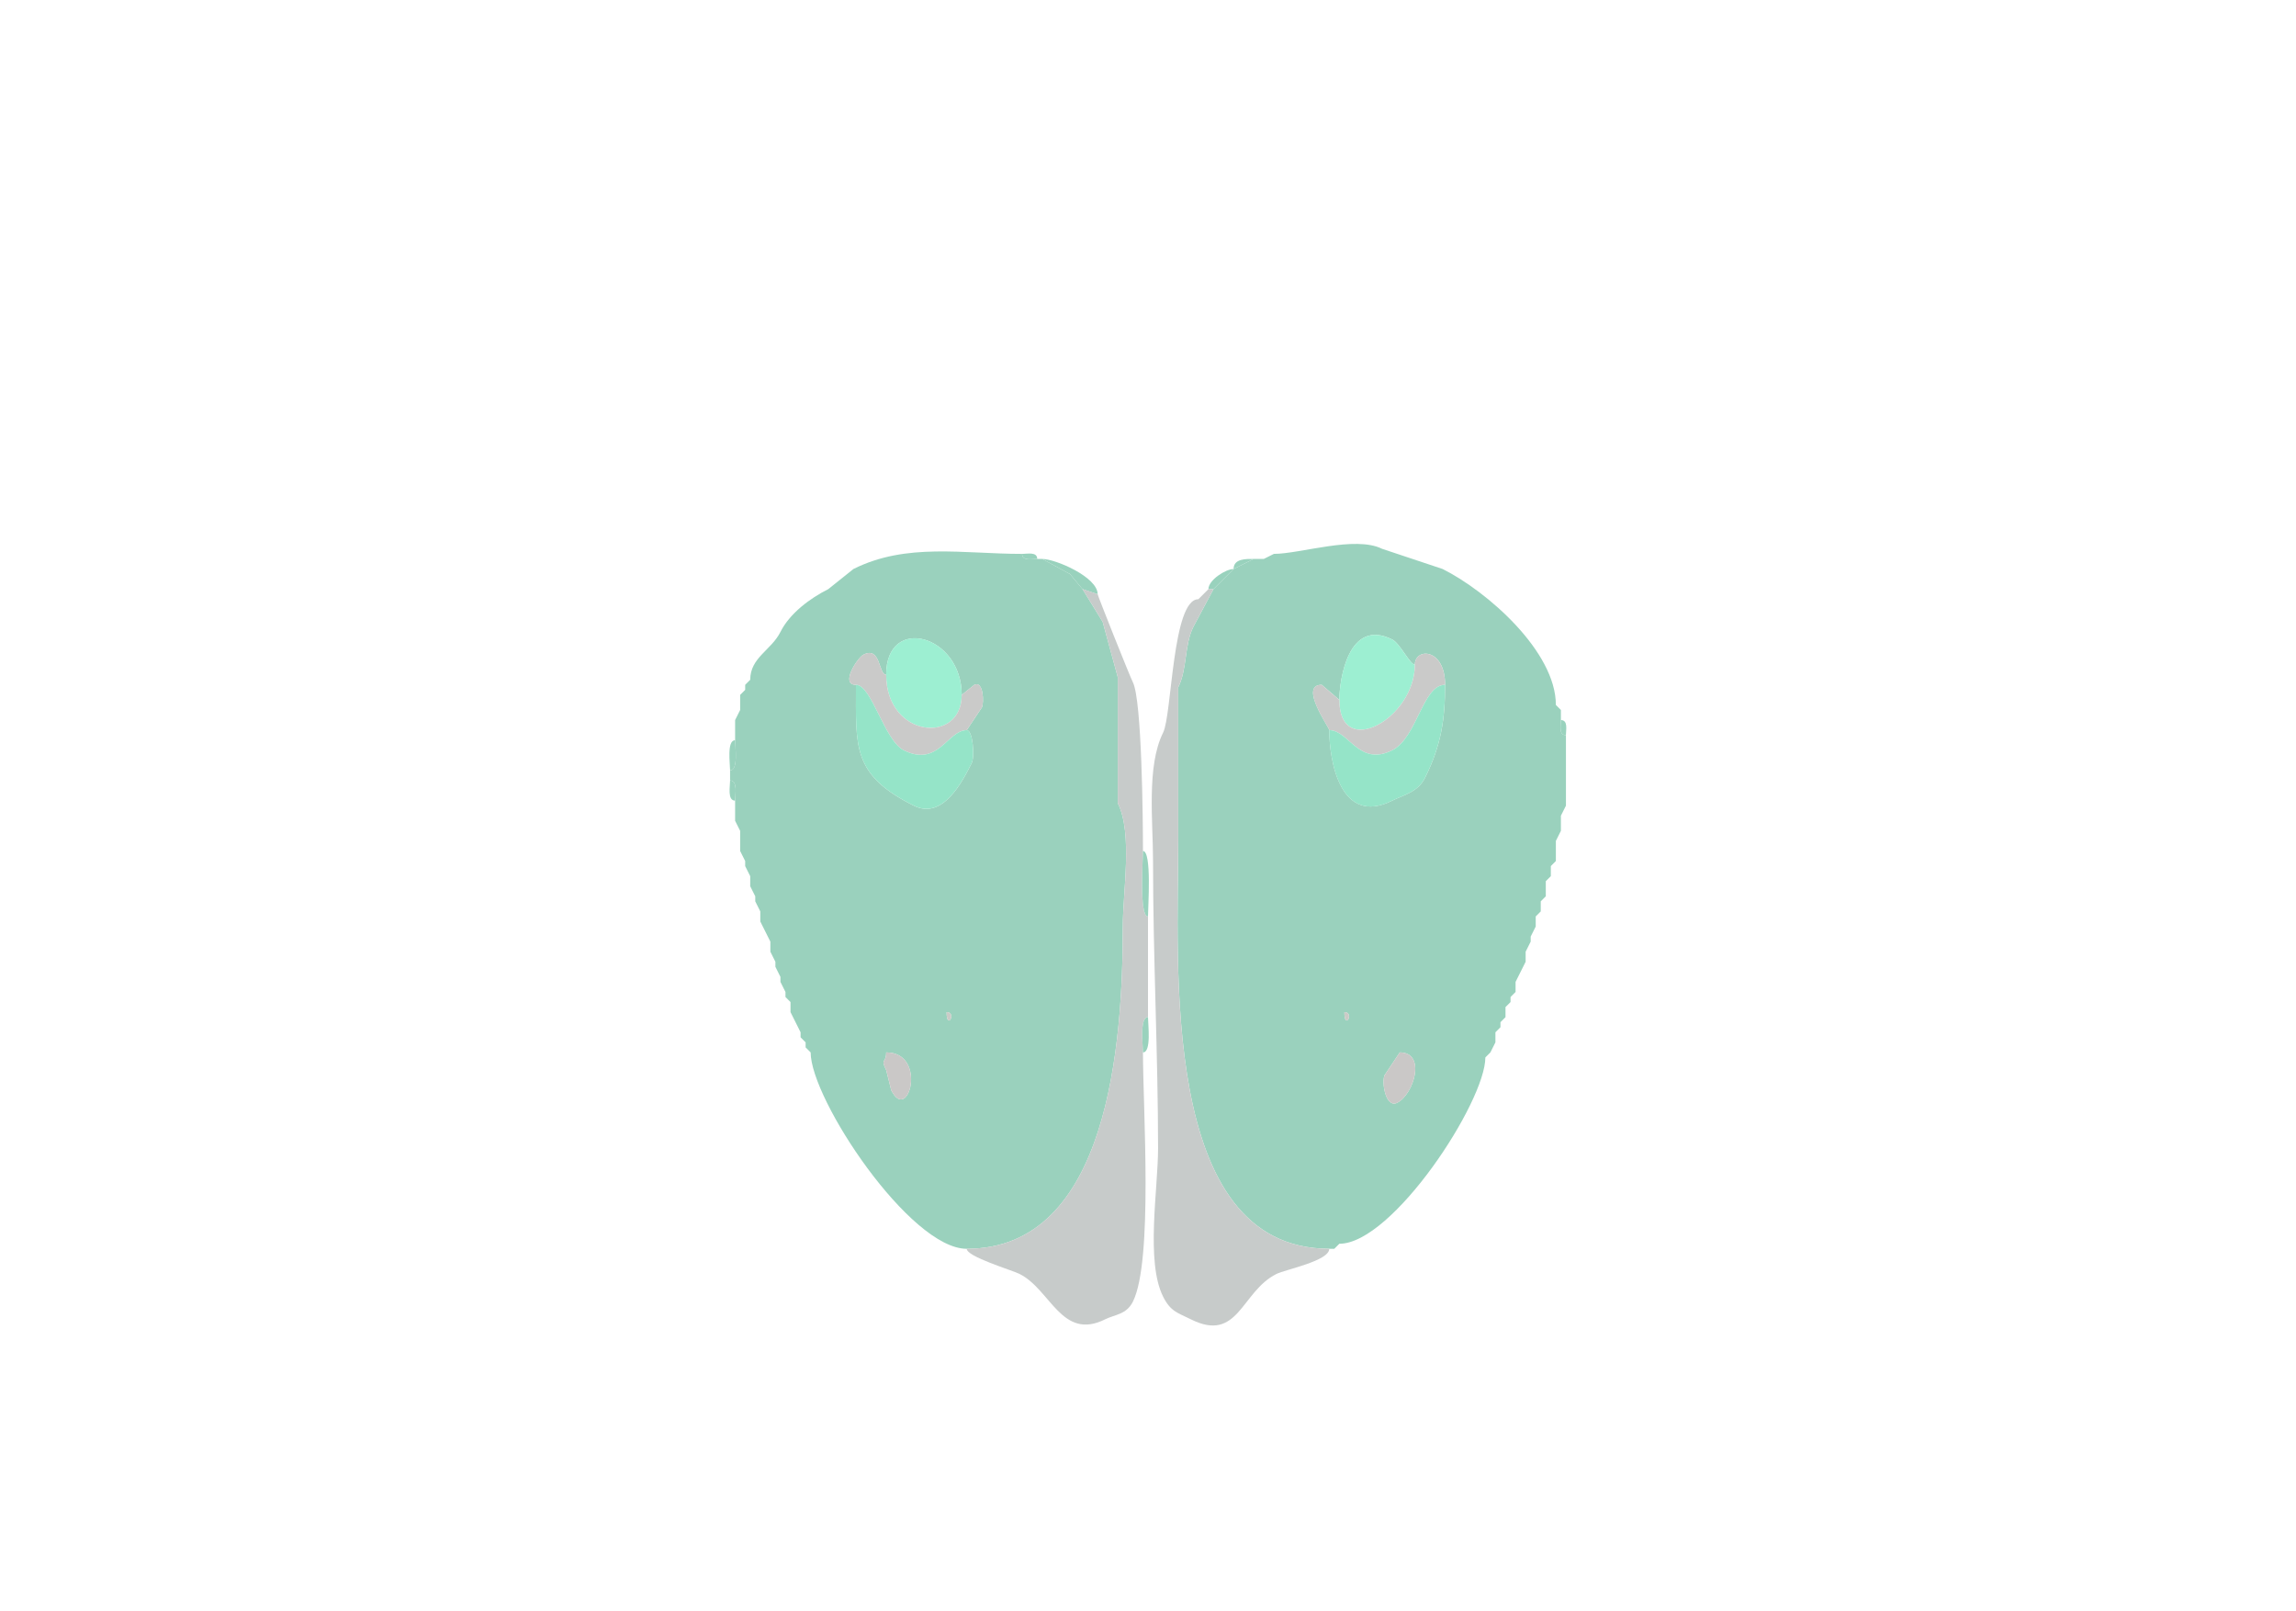 <svg xmlns="http://www.w3.org/2000/svg" viewBox="0 0 456 320"><path fill="#9AD1BD" id="MOB" fill-rule="evenodd" d="M176 209c0 2.262-1.198 1.105 0 3.5l1 4c3.411 6.821 7.282-7.5-1-7.5m12-8c0 3.746 2.091 0 0 0m-27 8c0 9.32 19.739 39 31 39 28.21 0 31-40.873 31-64 0-7.023 1.999-18.502-1-24.5v-25l-3-11-4-6.5-2.5-3-5.5-3h-1c-1.048 0-3 .473-3-1-11.727 0-22.956-2.272-33.5 3l-5 4c-3.578 1.789-7.642 4.784-9.5 8.5-1.82 3.64-6 5.083-6 9.5l-1 1v1l-1 1v3l-1 2v4c0 1.321.684 6-1 6v2c1.579 0 1 2.855 1 4v4l1 2v4l1 2v1l1 2v2l1 2v1l1 2v2l2 4v2l1 2v1l1 2v1l1 2v1l1 1v2l2 4v1l1 1v1l1 1m30-71 2.5-2c1.817-.908 1.963 3.573 1.5 4.5l-3 4.5c1.263 0 1.57 5.36 1 6.5-1.78 3.56-5.709 11.396-11.5 8.5-12.322-6.161-11.5-11.687-11.5-24-3.228 0 .304-5.402 1.5-6 3.469-1.734 2.939 4 4.5 4 0-12.022 15-7.999 15 4ZM278 209l-3 4.5c-.658 1.315.18 6.66 2.5 5.5 3.298-1.649 5.828-10 .5-10m-11-8c0 3.746 2.091 0 0 0m-3 47h1l1-1c10.581 0 29-28.176 29-37l1-1 1-2v-2l1-1v-1l1-1v-2l1-1v-1l1-1v-2l1-2 1-2v-2l1-2v-1l1-2v-2l1-1v-2l1-1v-3l1-1v-2l1-1v-4l1-2v-3l1-2v-14c-1.473 0-1-1.952-1-3v-2l-1-1c0-10.596-13.613-22.557-22.5-27l-12-4c-5.359-2.679-16.245 1-21.5 1l-2 1h-2l-4 2-4 4-4 7.5c-1.808 3.617-1.187 8.373-3 12v30c0 24.706-3.868 81.5 30 81.5m2-109-3.5-3c-4.607 0 1.5 8.473 1.5 9 0 6.246 2.258 19.121 12.5 14 2.143-1.071 5.081-1.662 6.5-4.5 3.252-6.504 4-11.77 4-18.5 0-7.355-6-7.399-6-4-.974 0-2.937-4.219-4.5-5-8.692-4.346-10.5 7.973-10.5 12Z"/><path fill="#99D2BD" id="OLF" d="M203 110c1.048 0 3-.473 3 1-1.048 0-3 .473-3-1ZM253 110l-2 1 2-1ZM215 117l3 1c0-3.411-8.397-7-11-7l5.5 3 2.5 3ZM249 111c-1.465 0-4-.109-4 2l4-2ZM240 117h1l4-4c-1.562 0-5 2.189-5 4Z"/><path fill="#C7CBCA" id="onl" d="M227 209c0 11.122 2.045 41.41-2 49.5-1.287 2.575-3.615 2.557-5.5 3.5-8.636 4.318-10.834-5.917-17-9-1.588-.794-10.5-3.421-10.5-5 28.21 0 31-40.873 31-64 0-7.023 1.999-18.502-1-24.5v-25l-3-11-4-6.5 3 1c0 .264 6.312 16.123 7 17.5 1.798 3.596 2 27.441 2 33.5 0 1.908-.788 13 1 13v20c-1.714 0-1 5.594-1 7Z"/><path fill="#99D2BD" id="OLF" d="m240 117-1 1 1-1Z"/><path fill="#C7CBCA" id="onl" d="M238 119c-5.194 0-5.224 22.947-7 26.5-3.318 6.637-2 17.61-2 25.5 0 18.945 1 38.713 1 57 0 8.169-2.491 22.517 1 29.5 1.49 2.981 2.901 3.201 5.5 4.5 9.482 4.741 9.977-5.488 17-9 1.79-.895 10.5-2.59 10.5-5-33.868 0-30-56.794-30-81.5v-30c1.813-3.627 1.192-8.383 3-12l4-7.5h-1l-1 1-1 1Z"/><path fill="#99D2BD" id="OLF" d="m239 118-1 1 1-1Z"/><path fill="#9DEFD2" id="AOBmi" d="M176 134c0 12.546 15 13.937 15 4 0-11.999-15-16.022-15-4ZM281 132c-.974 0-2.937-4.219-4.5-5-8.692-4.346-10.5 7.973-10.5 12 0 12.001 15 3.751 15-7Z"/><path fill="#CACAC9" id="lotd" d="m191 138 2.5-2c1.817-.908 1.963 3.573 1.5 4.5l-3 4.5c-3.783 0-5.635 7.433-12.5 4-3.881-1.941-6.383-13-9.5-13-3.228 0 .304-5.402 1.5-6 3.469-1.734 2.939 4 4.5 4 0 12.546 15 13.937 15 4ZM266 139l-3.5-3c-4.607 0 1.5 8.473 1.5 9 3.892 0 5.87 7.315 12.5 4 4.971-2.486 6.021-13 10.5-13 0-7.355-6-7.399-6-4 0 10.751-15 19.001-15 7Z"/><path fill="#99D2BD" id="OLF" d="m149 135-1 1 1-1Z"/><path fill="#95E4C8" id="AOBgr" d="M170 136c3.117 0 5.619 11.059 9.5 13 6.865 3.433 8.717-4 12.5-4 1.263 0 1.57 5.36 1 6.5-1.78 3.56-5.709 11.396-11.5 8.5-12.322-6.161-11.5-11.687-11.5-24ZM287 136c-4.479 0-5.529 10.514-10.5 13-6.63 3.315-8.608-4-12.5-4 0 6.246 2.258 19.121 12.5 14 2.143-1.071 5.081-1.662 6.5-4.5 3.252-6.504 4-11.77 4-18.5Z"/><path fill="#99D2BD" id="OLF" d="m148 137-1 1 1-1ZM309 140l1 1-1-1ZM147 141l-1 2 1-2ZM310 143c1.473 0 1 1.952 1 3-1.473 0-1-1.952-1-3ZM146 147c-1.684 0-1 4.679-1 6 1.684 0 1-4.679 1-6ZM145 155c1.579 0 1 2.855 1 4-1.579 0-1-2.855-1-4ZM311 160l-1 2 1-2ZM146 163l1 2-1-2ZM310 165l-1 2 1-2ZM147 169l1 2-1-2ZM227 169c1.788 0 1 11.092 1 13-1.788 0-1-11.092-1-13ZM309 171l-1 1 1-1ZM148 172l1 2-1-2ZM308 174l-1 1 1-1ZM149 176l1 2-1-2ZM307 178l-1 1 1-1ZM150 179l1 2-1-2ZM306 181l-1 1 1-1ZM151 183l2 4-2-4ZM305 184l-1 2 1-2ZM304 187l-1 2 1-2ZM153 189l1 2-1-2ZM303 191l-1 2 1-2ZM154 192l1 2-1-2ZM302 193l-1 2 1-2ZM155 195l1 2-1-2ZM301 197l-1 1 1-1ZM156 198l1 1-1-1ZM300 199l-1 1 1-1ZM157 201l2 4-2-4Z"/><path fill="#CBCBC7" id="aco" d="M188 201c0 3.746 2.091 0 0 0ZM267 201c0 3.746 2.091 0 0 0Z"/><path fill="#99D2BD" id="OLF" d="M228 202c-1.714 0-1 5.594-1 7 1.714 0 1-5.594 1-7ZM299 202l-1 1 1-1ZM298 204l-1 1 1-1ZM159 206l1 1-1-1ZM297 207l-1 2 1-2ZM160 208l1 1-1-1Z"/><path fill="#CAC8C7" id="lot" d="M176 209c0 2.262-1.198 1.105 0 3.5l1 4c3.411 6.821 7.282-7.5-1-7.5ZM278 209l-3 4.5c-.658 1.315.18 6.66 2.5 5.5 3.298-1.649 5.828-10 .5-10Z"/><path fill="#99D2BD" id="OLF" d="m296 209-1 1 1-1Z"/><path fill="#C7CBCA" id="onl" d="m266 247-1 1 1-1Z"/></svg>